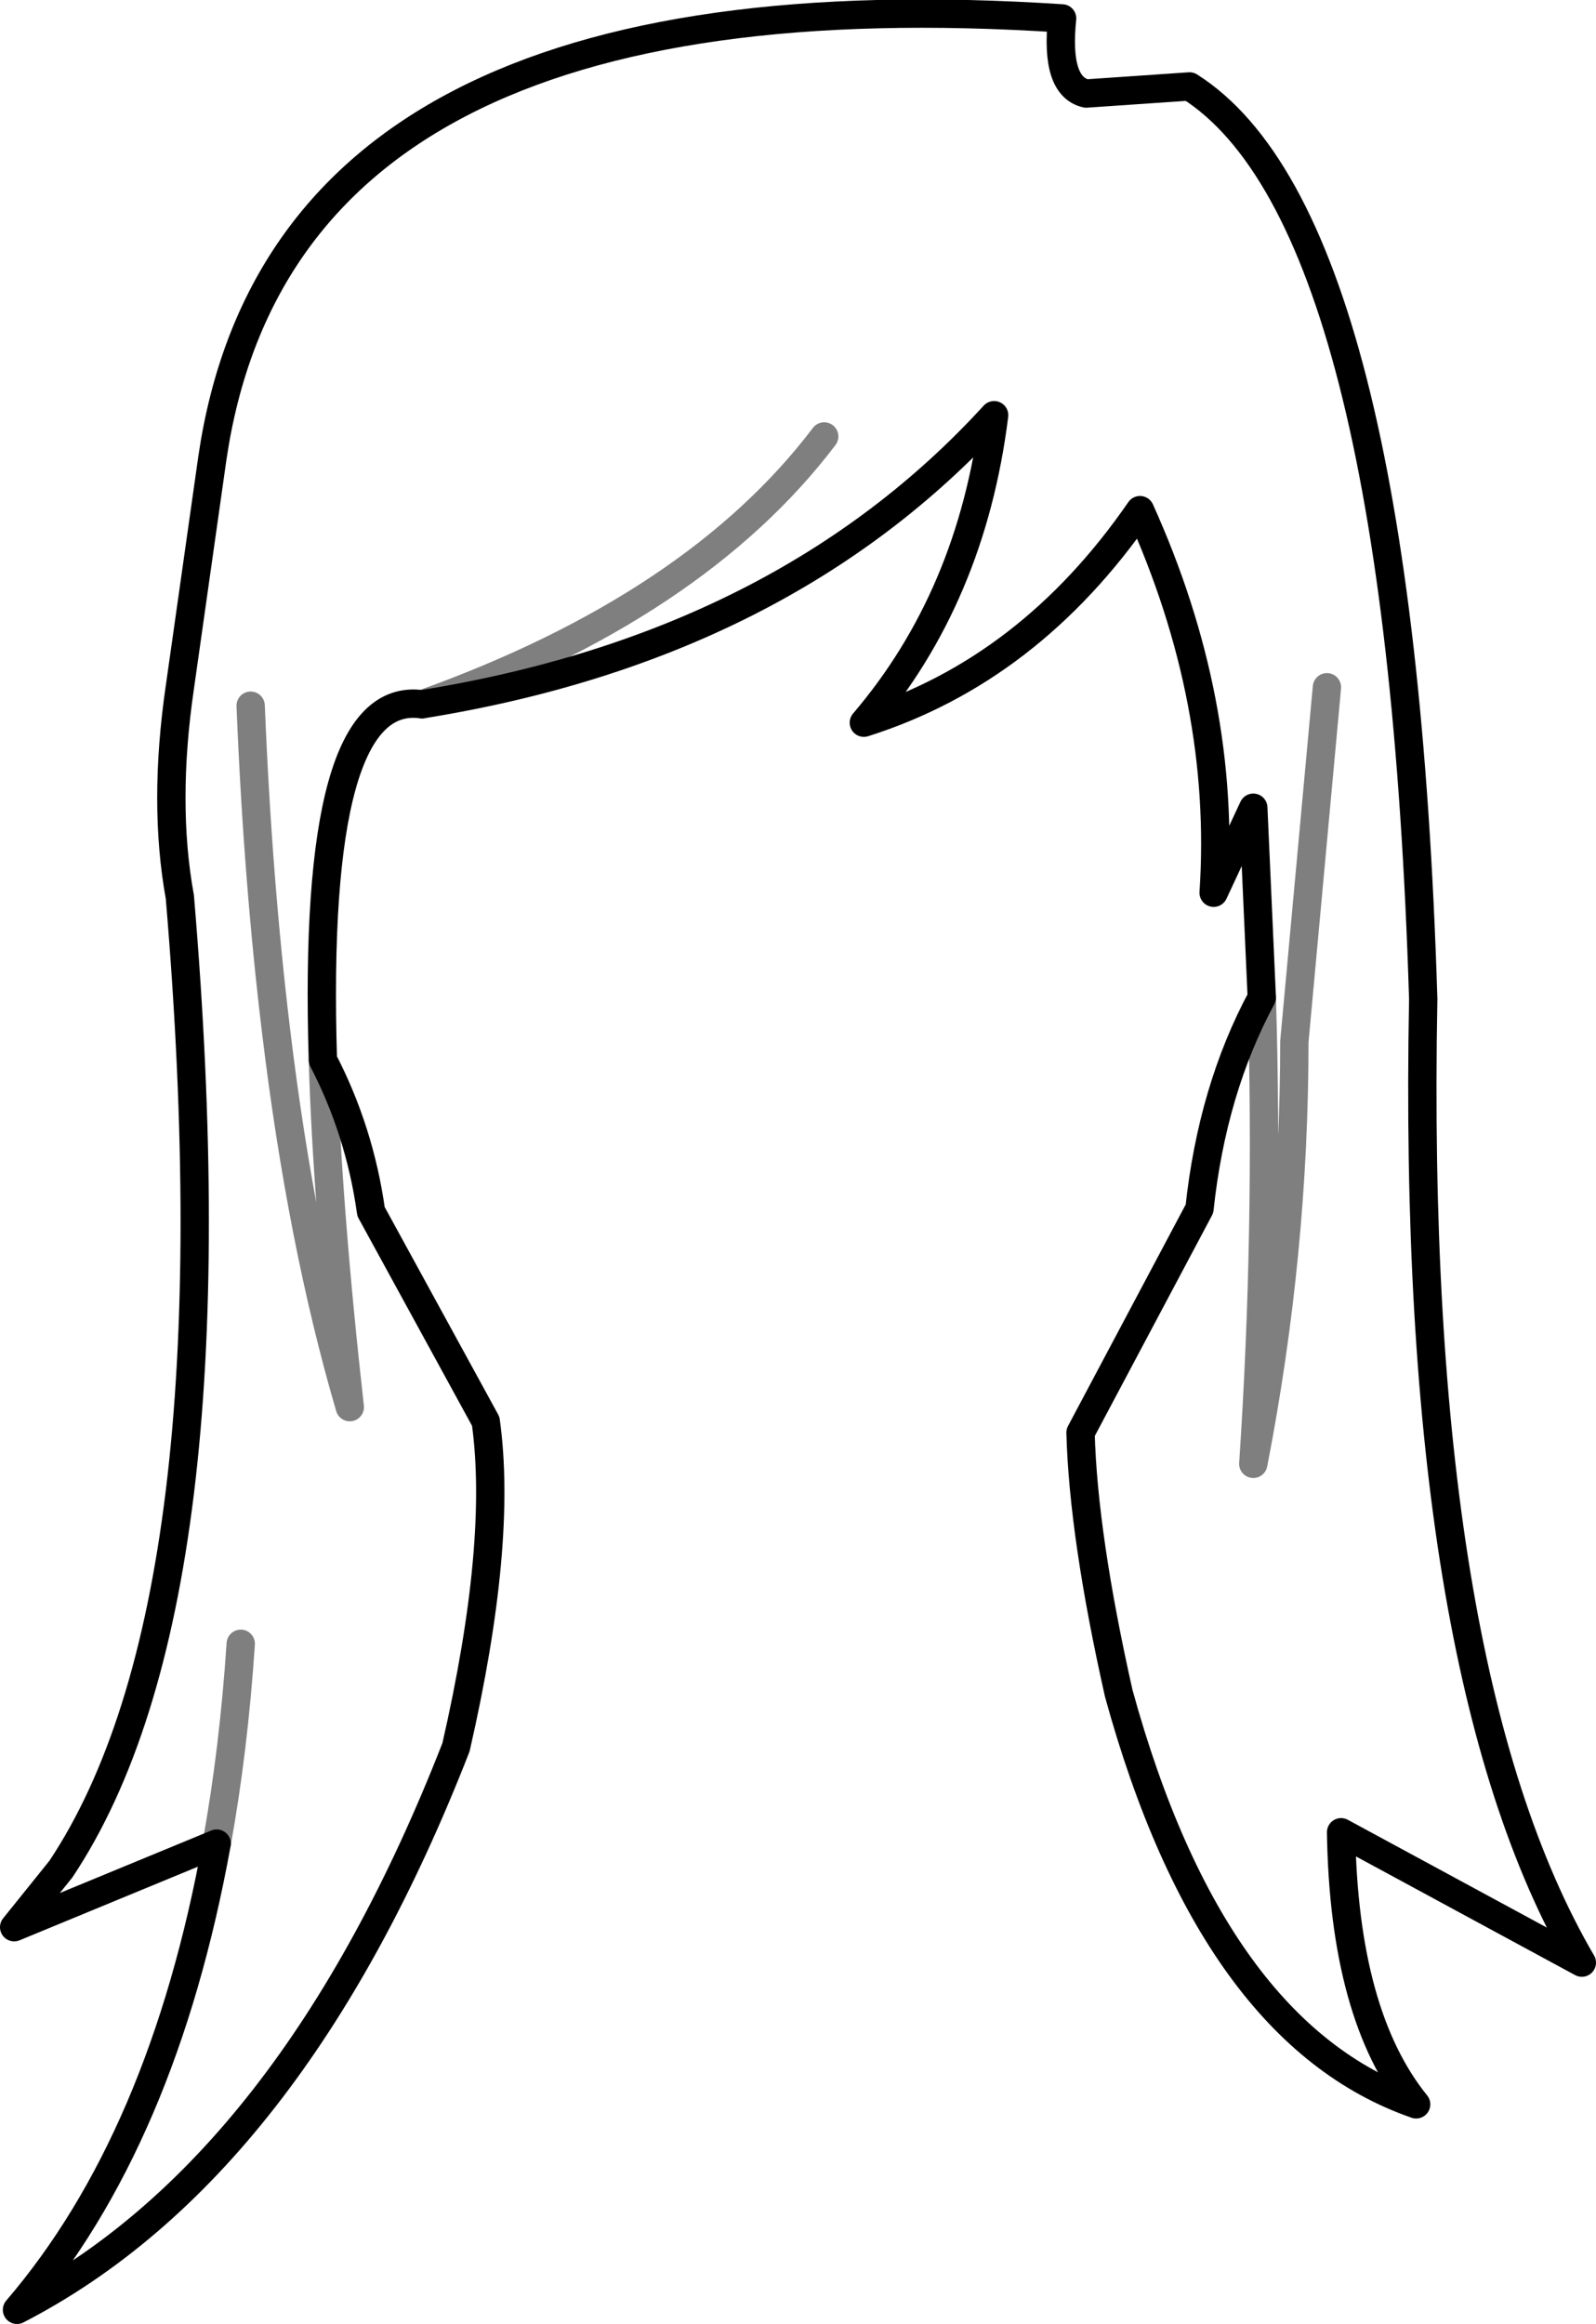 <?xml version="1.0" encoding="UTF-8" standalone="no"?>
<svg xmlns:xlink="http://www.w3.org/1999/xlink" height="82.0px" width="56.35px" xmlns="http://www.w3.org/2000/svg">
  <g transform="matrix(1.0, 0.0, 0.0, 1.0, -372.05, -128.9)">
    <path d="M380.9 153.8 Q381.15 159.95 381.8 165.3 382.7 172.75 384.4 178.55 383.6 171.4 383.45 166.3 M379.7 193.95 Q380.3 190.65 380.55 186.9 M386.95 153.75 Q396.6 150.3 401.15 144.3 M416.6 164.1 Q416.85 172.35 416.3 180.55 417.75 173.1 417.75 165.65 L418.9 153.15" fill="none" stroke="#000000" stroke-linecap="round" stroke-linejoin="round" stroke-opacity="0.502" stroke-width="1.0"/>
    <path d="M378.4 153.15 L379.55 145.05 Q382.1 127.75 409.55 129.55 409.3 131.95 410.4 132.2 L414.05 131.95 Q421.45 136.65 422.3 164.15 421.85 187.8 427.9 198.15 L419.4 193.55 Q419.5 200.0 422.05 203.15 414.85 200.65 411.55 188.65 410.3 183.1 410.2 179.45 L414.4 171.55 Q414.85 167.35 416.6 164.1 L416.3 157.4 414.9 160.4 Q415.35 153.65 412.3 146.9 408.4 152.55 402.55 154.4 406.35 149.95 407.15 143.55 399.7 151.7 386.95 153.75 383.05 153.2 383.45 166.3 384.75 168.8 385.15 171.65 L389.2 179.05 Q389.8 183.35 388.15 190.55 382.35 205.4 372.65 210.4 377.8 204.4 379.7 193.95 L372.55 196.9 374.2 194.85 Q380.5 185.4 378.4 160.55 377.8 157.25 378.4 153.15" fill="none" stroke="#000000" stroke-linecap="round" stroke-linejoin="round" stroke-width="1.0"/>
  </g>
</svg>
